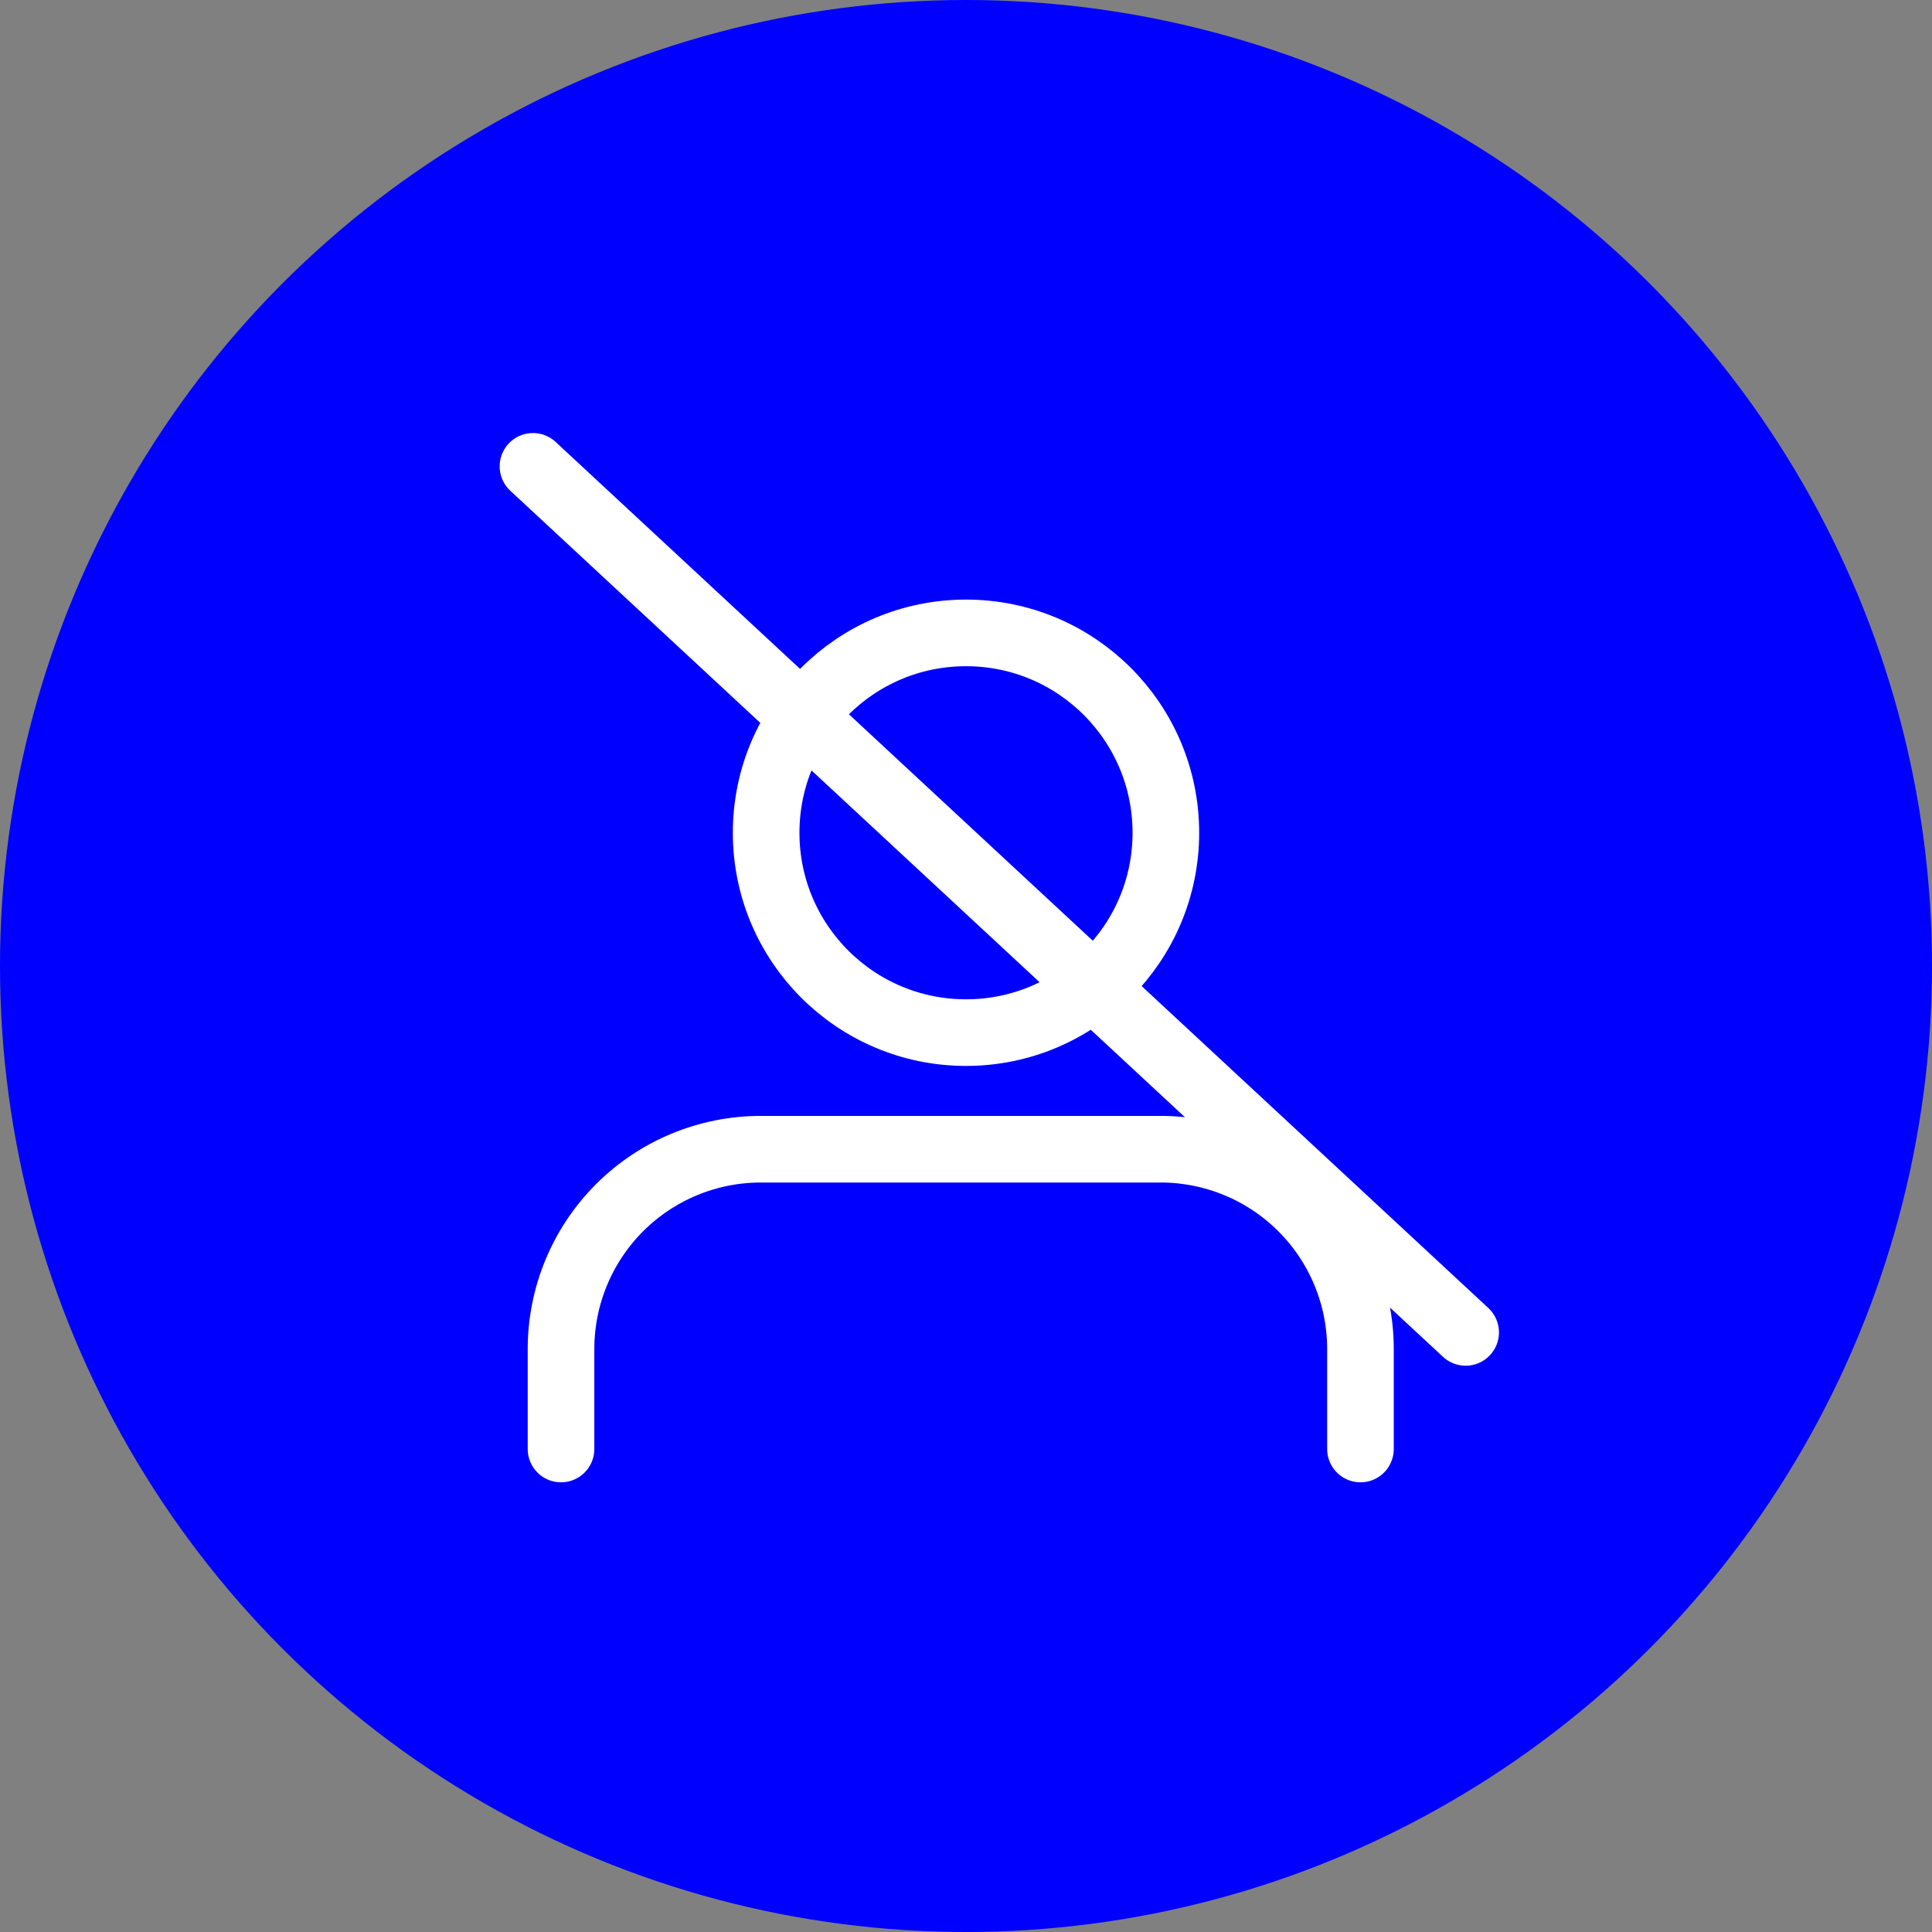 <svg width="58" height="58" viewBox="0 0 58 58" fill="none" xmlns="http://www.w3.org/2000/svg">
<rect x="0" y="0" width="58" height="58" fill="#808080" stroke="none"/>
<circle cx="29" cy="29" r="29" fill="#0000FF"/>
<path d="M40.842 43.5V40.5C40.842 38.909 40.21 37.383 39.084 36.257C37.959 35.132 36.433 34.5 34.842 34.5H22.842C21.25 34.5 19.724 35.132 18.599 36.257C17.474 37.383 16.842 38.909 16.842 40.5V43.5" stroke="white" stroke-width="2" stroke-linecap="round" stroke-linejoin="round"/>
<path d="M29 31C32.314 31 35 28.314 35 25C35 21.686 32.314 19 29 19C25.686 19 23 21.686 23 25C23 28.314 25.686 31 29 31Z" stroke="white" stroke-width="2" stroke-linecap="round" stroke-linejoin="round"/>
<path d="M16 14L44 40" stroke="white" stroke-width="2" stroke-linecap="round"/>
</svg>
